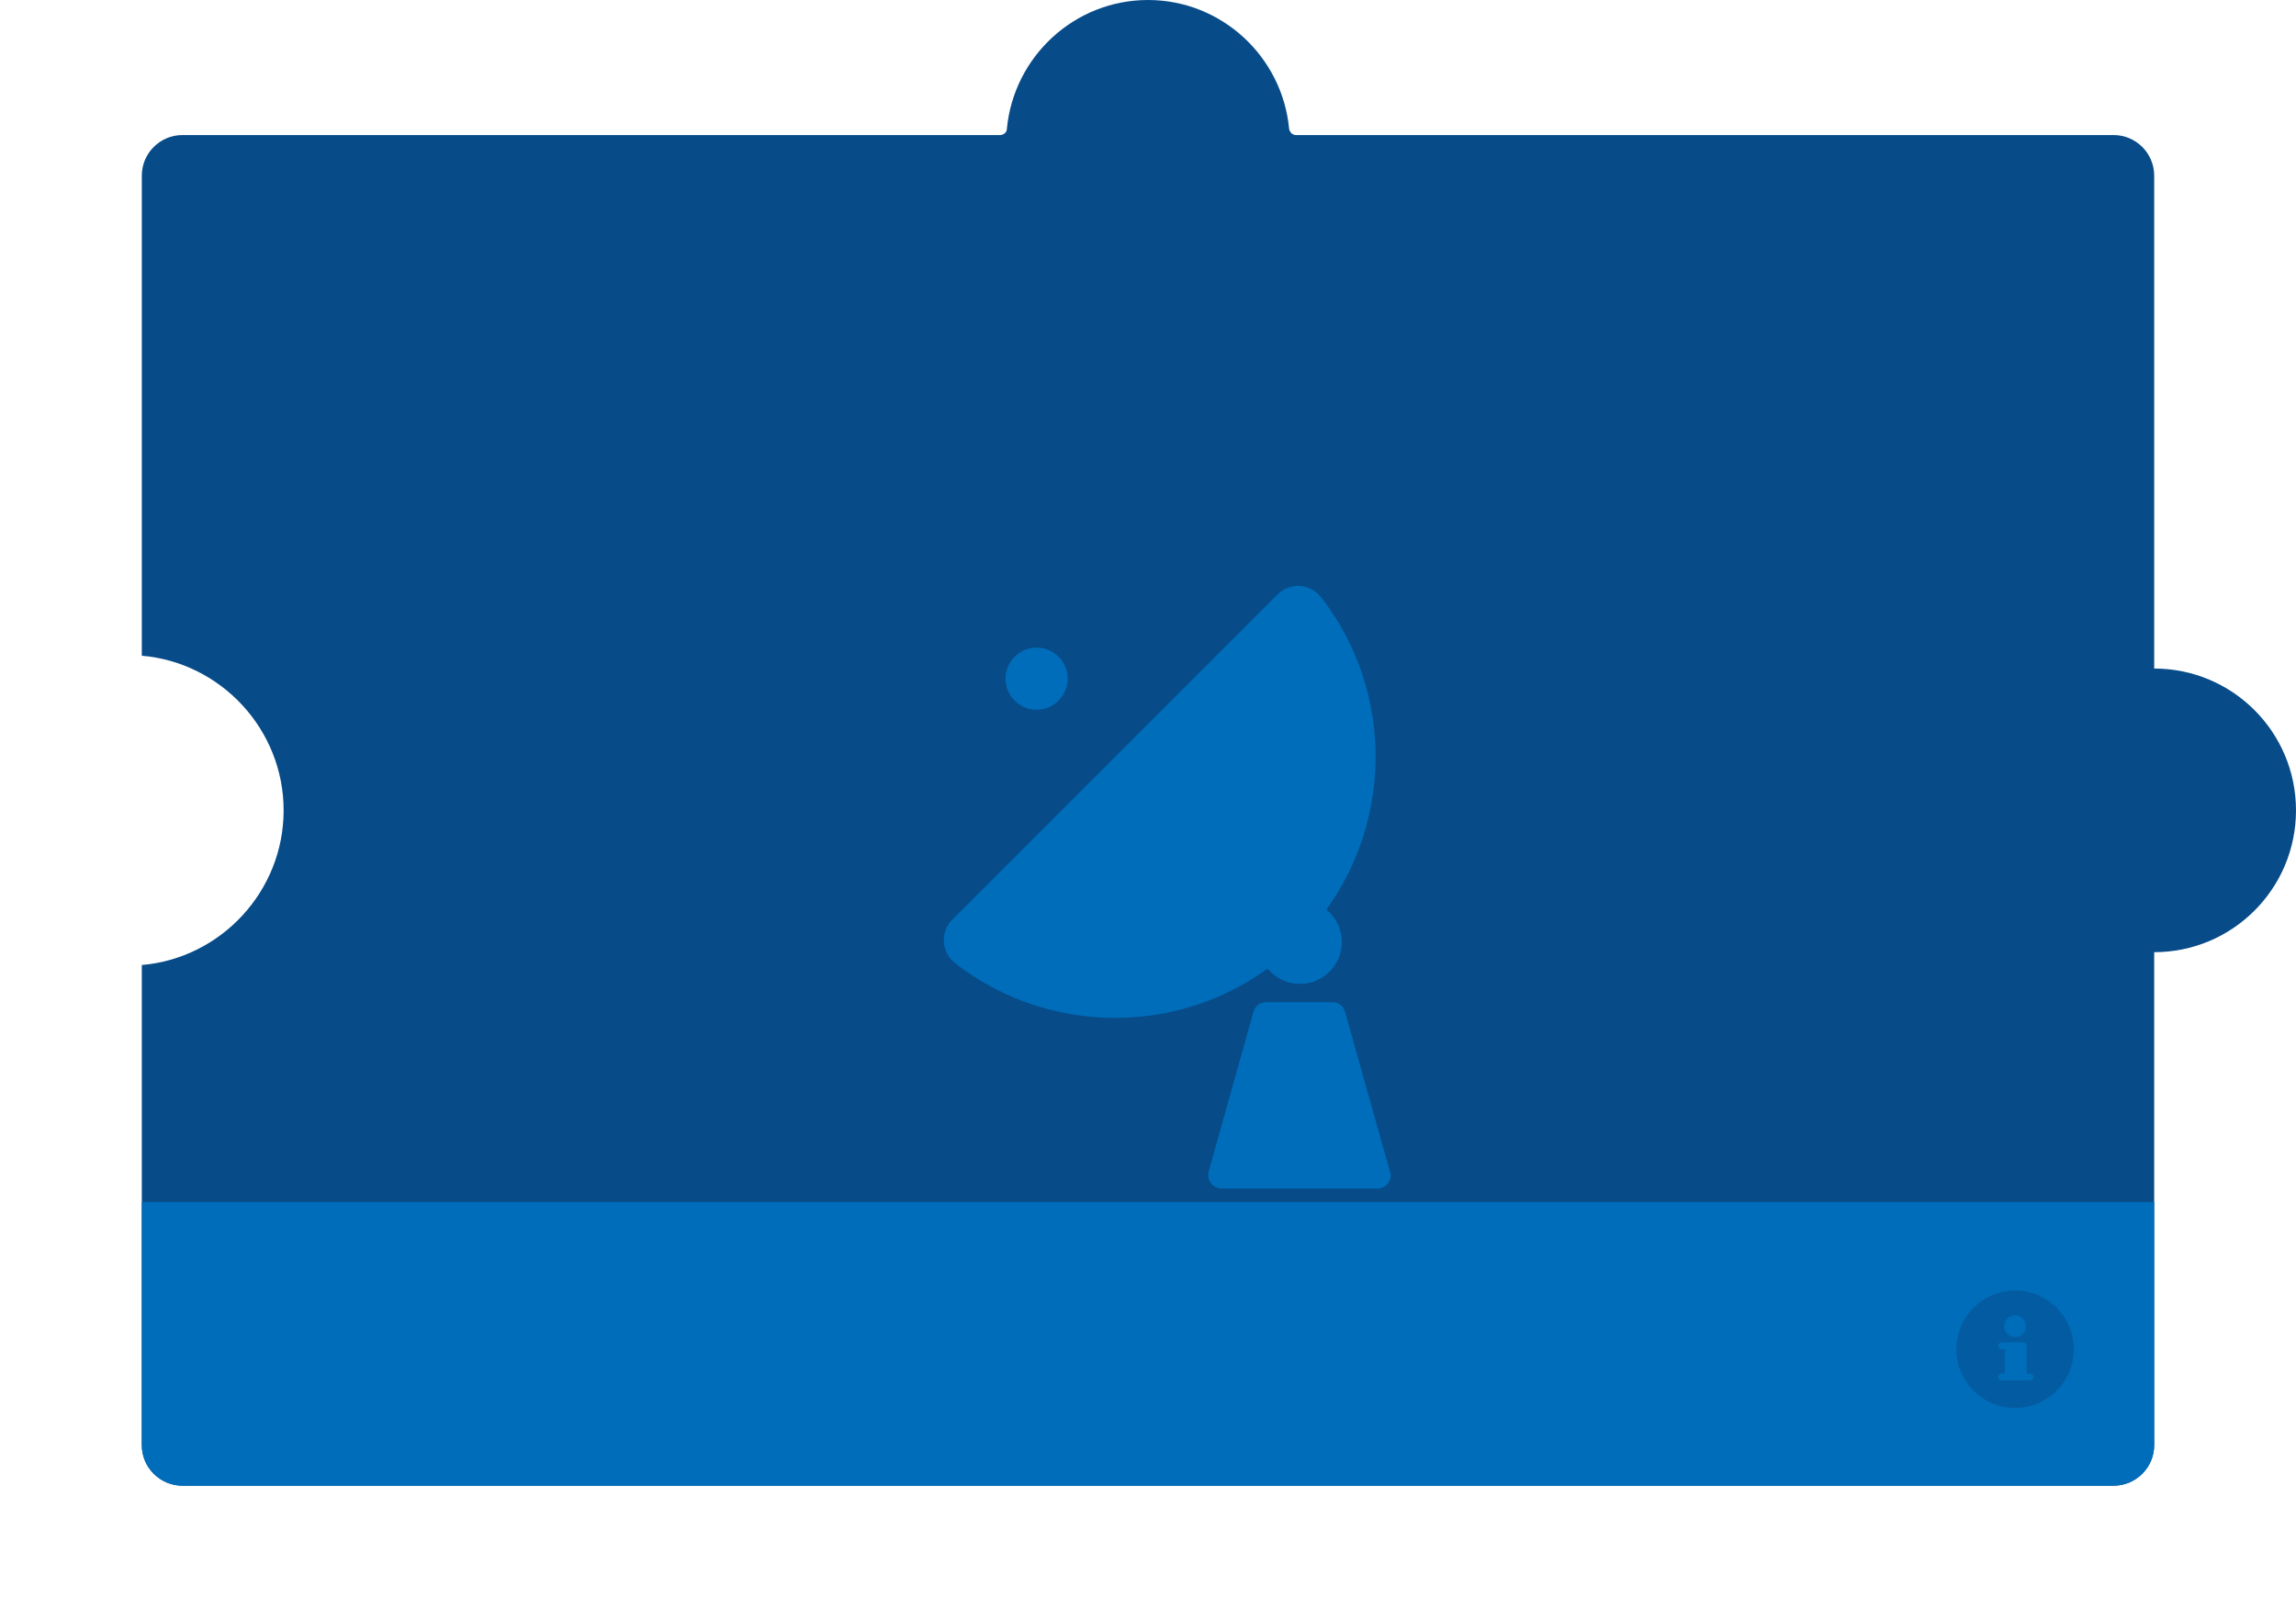 <?xml version="1.0" encoding="utf-8"?>
<!-- Generator: Adobe Illustrator 19.2.1, SVG Export Plug-In . SVG Version: 6.00 Build 0)  -->
<svg version="1.1" id="puzzle" xmlns="http://www.w3.org/2000/svg" xmlns:xlink="http://www.w3.org/1999/xlink" x="0px" y="0px"
	 width="340px" height="240px" viewBox="0 0 340 240" style="enable-background:new 0 0 340 240;" xml:space="preserve">
<style type="text/css">
	.st0{fill:#074B89;}
	.st1{clip-path:url(#SVGID_2_);}
	.st2{fill:#006DBA;}
	.st3{fill:none;}
	.st4{fill:url(#SVGID_3_);}
	.st5{fill:#E3EAF4;}
	.st6{fill:#CEDAE3;}
	.st7{fill:#005F99;}
	.st8{fill:#035CA1;}
</style>
<title>svg-sources</title>
<path class="st0" d="M319,99V26c0-3.3-2.7-6-6-6H191.9c-0.5,0-0.9-0.4-1-0.9C189.9,8.4,180.9,0,170,0s-19.9,8.4-20.9,19.1
	c0,0.5-0.5,0.9-1,0.9H27c-3.3,0-6,2.7-6,6v71.1c11.7,1,21,10.9,21,22.9s-9.3,21.9-21,22.9V214c0,3.3,2.7,6,6,6h286c3.3,0,6-2.7,6-6
	v-73c11.6,0,21-9.4,21-21S330.6,99,319,99z"/>
<g>
	<g>
		<g>
			<defs>
				<path id="SVGID_1_" d="M319,99V26c0-3.3-2.7-6-6-6H191.9c-0.5,0-0.9-0.4-1-0.9C189.9,8.4,180.9,0,170,0s-19.9,8.4-20.9,19.1
					c0,0.5-0.5,0.9-1,0.9H27c-3.3,0-6,2.7-6,6v71.1c11.7,1,21,10.9,21,22.9s-9.3,21.9-21,22.9V214c0,3.3,2.7,6,6,6h286
					c3.3,0,6-2.7,6-6v-73c11.6,0,21-9.4,21-21S330.6,99,319,99z"/>
			</defs>
			<clipPath id="SVGID_2_">
				<use xlink:href="#SVGID_1_"  style="overflow:visible;"/>
			</clipPath>
			<g class="st1">
				<rect x="-1265" y="178" class="st2" width="2266" height="45"/>
				<path class="st2" d="M-808.2-115.3L-808.2-115.3L-808.2-115.3z"/>
				<g>
					
						<ellipse transform="matrix(0.978 -0.21 0.21 0.978 55.334 -105.298)" class="st2" cx="-467.2" cy="-312.7" rx="20.5" ry="20.5"/>
					
						<ellipse transform="matrix(0.978 -0.21 0.21 0.978 56.907 -100.507)" class="st2" cx="-443.9" cy="-317.7" rx="1.5" ry="1.5"/>
					<path class="st2" d="M-491.5-305.7l-24.6,5.3c-0.9,0.2-1.9-0.4-2.1-1.3l0,0c-0.2-0.9,0.4-1.9,1.3-2.1l24.6-5.3
						c0.9-0.2,1.9,0.4,2.1,1.3l0,0C-490-306.8-490.6-305.9-491.5-305.7z"/>
					<g>
						<path class="st2" d="M-482.7-291.6l-22.6,11.1c-0.9,0.4-1.9,0.1-2.3-0.8l0,0c-0.4-0.9-0.1-1.9,0.8-2.3l22.6-11.1
							c0.9-0.4,1.9-0.1,2.3,0.8l0,0C-481.5-293-481.9-292-482.7-291.6z"/>
						<path class="st2" d="M-490.1-325.6l-25.2-0.9c-1,0-1.8,0.7-1.8,1.7l0,0c0,1,0.7,1.8,1.7,1.8l25.2,0.9c1,0,1.8-0.7,1.8-1.7l0,0
							C-488.4-324.7-489.1-325.5-490.1-325.6z"/>
					</g>
				</g>
				<path class="st2" d="M-389-268.3L-389-268.3c0.5-1.7-0.5-3.4-2.2-3.9l0,0c-1.7-0.5-3.4,0.5-3.9,2.2l0,0c-0.6,2-2.7,3.2-4.7,2.6
					l0,0c-1.7-0.5-3.4,0.5-3.9,2.2l0,0c-0.5,1.7,0.5,3.4,2.2,3.9l0,0c2,0.6,3.2,2.7,2.6,4.7l0,0c-0.5,1.7,0.5,3.4,2.2,3.9l0,0
					c1.7,0.5,3.4-0.5,3.9-2.2l0,0c0.6-2,2.7-3.2,4.7-2.6l0,0c1.7,0.5,3.4-0.5,3.9-2.2l0,0c0.5-1.7-0.5-3.4-2.2-3.9l0,0
					C-388.4-264.2-389.6-266.3-389-268.3z"/>
				<path class="st2" d="M-169.4-336.1L-169.4-336.1c-1.1-1.4-3.1-1.6-4.4-0.5l0,0c-1.4,1.1-1.6,3.1-0.5,4.4l0,0
					c1.3,1.6,1,4-0.6,5.3l0,0c-1.4,1.1-1.6,3.1-0.5,4.4l0,0c1.1,1.4,3.1,1.6,4.4,0.5l0,0c1.6-1.3,4-1,5.3,0.6l0,0
					c1.1,1.4,3.1,1.6,4.4,0.5l0,0c1.4-1.1,1.6-3.1,0.5-4.4l0,0c-1.3-1.6-1-4,0.6-5.3l0,0c1.4-1.1,1.6-3.1,0.5-4.4l0,0
					c-1.1-1.4-3.1-1.6-4.4-0.5l0,0C-165.7-334.2-168.1-334.5-169.4-336.1z"/>
				<path class="st2" d="M-683.4-271.8L-683.4-271.8c1.2-1.3,1-3.3-0.3-4.5l0,0c-1.3-1.2-3.3-1-4.5,0.3l0,0
					c-1.4,1.6-3.8,1.7-5.4,0.4l0,0c-1.3-1.2-3.3-1-4.5,0.3l0,0c-1.2,1.3-1,3.3,0.3,4.5l0,0c1.6,1.4,1.7,3.8,0.4,5.4l0,0
					c-1.2,1.3-1,3.3,0.3,4.5l0,0c1.3,1.2,3.3,1,4.5-0.3l0,0c1.4-1.6,3.8-1.7,5.4-0.4l0,0c1.3,1.2,3.3,1,4.5-0.3l0,0
					c1.2-1.3,1-3.3-0.3-4.5l0,0C-684.7-267.8-684.8-270.2-683.4-271.8z"/>
				<path class="st2" d="M-954.6-261L-954.6-261c1,0.6,2.4,0.3,3.1-0.7l0,0c0.6-1,0.3-2.4-0.7-3.1l0,0c-1.3-0.8-1.7-2.4-0.9-3.7l0,0
					c0.6-1,0.3-2.4-0.7-3.1l0,0c-1-0.6-2.4-0.3-3.1,0.7l0,0c-0.8,1.3-2.4,1.7-3.7,0.9l0,0c-1-0.6-2.4-0.3-3.1,0.7l0,0
					c-0.6,1-0.3,2.4,0.7,3.1l0,0c1.3,0.8,1.7,2.4,0.9,3.7l0,0c-0.6,1-0.3,2.4,0.7,3.1l0,0c1,0.6,2.4,0.3,3.1-0.7l0,0
					C-957.5-261.3-955.8-261.7-954.6-261z"/>
				<path class="st2" d="M233.4-239.7L233.4-239.7c-0.6-0.8-1.8-1-2.6-0.3l0,0c-0.8,0.6-1,1.8-0.3,2.6l0,0c0.8,1,0.6,2.4-0.4,3.2
					l0,0c-0.8,0.6-1,1.8-0.3,2.6l0,0c0.6,0.8,1.8,1,2.6,0.3l0,0c1-0.8,2.4-0.6,3.2,0.4l0,0c0.6,0.8,1.8,1,2.6,0.3l0,0
					c0.8-0.6,1-1.8,0.3-2.6l0,0c-0.8-1-0.6-2.4,0.4-3.2l0,0c0.8-0.6,1-1.8,0.3-2.6l0,0c-0.6-0.8-1.8-1-2.6-0.3l0,0
					C235.6-238.5,234.1-238.7,233.4-239.7z"/>
				<path class="st2" d="M457.1-263.3L457.1-263.3c0.4-1-0.1-2-1.1-2.4l0,0c-1-0.4-2,0.1-2.4,1.1l0,0c-0.4,1.2-1.8,1.7-2.9,1.3l0,0
					c-1-0.4-2,0.1-2.4,1.1l0,0c-0.4,1,0.1,2,1.1,2.4l0,0c1.2,0.4,1.7,1.8,1.3,2.9l0,0c-0.4,1,0.1,2,1.1,2.4l0,0c1,0.4,2-0.1,2.4-1.1
					l0,0c0.4-1.2,1.8-1.7,2.9-1.3l0,0c1,0.4,2-0.1,2.4-1.1l0,0c0.4-1-0.1-2-1.1-2.4l0,0C457.2-260.8,456.7-262.1,457.1-263.3z"/>
				<path class="st2" d="M706.5-314.5L706.5-314.5c0.4-1-0.1-2-1.1-2.4l0,0c-1-0.4-2,0.1-2.4,1.1l0,0c-0.4,1.2-1.8,1.7-2.9,1.3l0,0
					c-1-0.4-2,0.1-2.4,1.1l0,0c-0.4,1,0.1,2,1.1,2.4l0,0c1.2,0.4,1.7,1.8,1.3,2.9l0,0c-0.4,1,0.1,2,1.1,2.4l0,0c1,0.4,2-0.1,2.4-1.1
					l0,0c0.4-1.2,1.8-1.7,2.9-1.3l0,0c1,0.4,2-0.1,2.4-1.1l0,0c0.4-1-0.1-2-1.1-2.4l0,0C706.6-312,706.1-313.3,706.5-314.5z"/>
				<path class="st2" d="M-362.4-317.6L-362.4-317.6c-0.2-0.9-1.1-1.5-2-1.2l0,0c-0.9,0.2-1.5,1.1-1.2,2l0,0
					c0.2,1.1-0.4,2.2-1.5,2.4l0,0c-0.9,0.2-1.5,1.1-1.2,2l0,0c0.2,0.9,1.1,1.5,2,1.2l0,0c1.1-0.2,2.2,0.4,2.4,1.5l0,0
					c0.2,0.9,1.1,1.5,2,1.2l0,0c0.9-0.2,1.5-1.1,1.2-2l0,0c-0.2-1.1,0.4-2.2,1.5-2.4l0,0c0.9-0.2,1.5-1.1,1.2-2l0,0
					c-0.2-0.9-1.1-1.5-2-1.2l0,0C-361.1-315.8-362.2-316.5-362.4-317.6z"/>
				<path class="st2" d="M-99.1-239.9L-99.1-239.9c0.5-0.8,0.3-1.8-0.5-2.3l0,0c-0.8-0.5-1.8-0.3-2.3,0.5l0,0
					c-0.6,0.9-1.8,1.2-2.8,0.6l0,0c-0.8-0.5-1.8-0.3-2.3,0.5l0,0c-0.5,0.8-0.3,1.8,0.5,2.3l0,0c0.9,0.6,1.2,1.8,0.6,2.8l0,0
					c-0.5,0.8-0.3,1.8,0.5,2.3l0,0c0.8,0.5,1.8,0.3,2.3-0.5l0,0c0.6-0.9,1.8-1.2,2.8-0.6l0,0c0.8,0.5,1.8,0.3,2.3-0.5l0,0
					c0.5-0.8,0.3-1.8-0.5-2.3l0,0C-99.5-237.7-99.8-239-99.1-239.9z"/>
				<g>
					<path class="st2" d="M-118.9-301.1c3.7,14.1,17.8,22.9,32.1,19.8s23.6-17,21-31.3L-118.9-301.1z"/>
					<path class="st2" d="M-98.4-334.6c-14.3,3.1-23.6,17-21,31.3l53.2-11.5C-69.9-328.9-84-337.7-98.4-334.6z M-76.4-318.3
						c-2,2.6-6.6,2.5-10.2-0.2c-3.6-2.8-4.8-7.1-2.8-9.8c2-2.6,6.6-2.5,10.2,0.2C-75.6-325.3-74.4-320.9-76.4-318.3z"/>
				</g>
				<path class="st2" d="M-168.8-250.6l1.9-0.4c0.8-0.2,1.5,0.7,1.1,1.4l-0.8,1.8l1,1.7c0.4,0.7-0.2,1.6-1,1.5l-2-0.2l-1.3,1.5
					c-0.6,0.6-1.6,0.3-1.8-0.5l-0.4-1.9l-1.8-0.8c-0.8-0.3-0.8-1.4-0.1-1.8l1.7-1l0.2-2c0.1-0.8,1.1-1.2,1.7-0.6L-168.8-250.6z"/>
				<path class="st2" d="M120.2-351.9l2.7-1.4c1.2-0.6,2.6,0.4,2.3,1.7l-0.5,3.1l2.2,2.2c1,0.9,0.4,2.6-0.9,2.7l-3.1,0.4l-1.4,2.8
					c-0.6,1.2-2.3,1.2-2.9,0l-1.4-2.8l-3.1-0.4c-1.3-0.2-1.8-1.8-0.9-2.7l2.2-2.2l-0.5-3.1c-0.2-1.3,1.2-2.3,2.3-1.7L120.2-351.9z"
					/>
				<path class="st2" d="M414.1-316l3.5,1.6c1.5,0.7,1.5,2.8,0.1,3.6l-3.4,1.8l-0.5,3.8c-0.2,1.7-2.2,2.4-3.4,1.2l-2.8-2.7l-3.8,0.7
					c-1.6,0.3-2.9-1.4-2.2-2.9l1.7-3.5l-1.9-3.4c-0.8-1.5,0.4-3.2,2.1-3l3.8,0.6l2.6-2.8c1.1-1.2,3.2-0.6,3.5,1.1L414.1-316z"/>
				<path class="st2" d="M177.8-69.3L177.8-69.3c-0.6-0.8-1.8-1-2.6-0.3l0,0c-0.8,0.6-1,1.8-0.3,2.6l0,0c0.8,1,0.6,2.4-0.4,3.2l0,0
					c-0.8,0.6-1,1.8-0.3,2.6l0,0c0.6,0.8,1.8,1,2.6,0.3l0,0c1-0.8,2.4-0.6,3.2,0.4l0,0c0.6,0.8,1.8,1,2.6,0.3l0,0
					c0.8-0.6,1-1.8,0.3-2.6l0,0c-0.8-1-0.6-2.4,0.4-3.2l0,0c0.8-0.6,1-1.8,0.3-2.6l0,0c-0.6-0.8-1.8-1-2.6-0.3l0,0
					C180-68.1,178.6-68.3,177.8-69.3z"/>
				<path class="st2" d="M-647.2-137.3L-647.2-137.3c-0.6-0.8-1.8-1-2.6-0.3l0,0c-0.8,0.6-1,1.8-0.3,2.6l0,0c0.8,1,0.6,2.4-0.4,3.2
					l0,0c-0.8,0.6-1,1.8-0.3,2.6l0,0c0.6,0.8,1.8,1,2.6,0.3l0,0c1-0.8,2.4-0.6,3.2,0.4l0,0c0.6,0.8,1.8,1,2.6,0.3l0,0
					c0.8-0.6,1-1.8,0.3-2.6l0,0c-0.8-1-0.6-2.4,0.4-3.2l0,0c0.8-0.6,1-1.8,0.3-2.6l0,0c-0.6-0.8-1.8-1-2.6-0.3l0,0
					C-645-136.1-646.4-136.3-647.2-137.3z"/>
				<path class="st2" d="M114.8-144l2.7-1.4c1.2-0.6,2.6,0.4,2.3,1.7l-0.5,3.1l2.2,2.2c1,0.9,0.4,2.6-0.9,2.7l-3.1,0.4l-1.4,2.8
					c-0.6,1.2-2.3,1.2-2.9,0l-1.4-2.8l-3.1-0.4c-1.3-0.2-1.8-1.8-0.9-2.7l2.2-2.2l-0.5-3.1c-0.2-1.3,1.2-2.3,2.3-1.7L114.8-144z"/>
				<path class="st2" d="M-450.5-239l2.1-1.1c0.9-0.5,1.9,0.3,1.8,1.3l-0.4,2.3l1.7,1.6c0.7,0.7,0.3,1.9-0.7,2.1l-2.3,0.3l-1,2.1
					c-0.4,0.9-1.7,0.9-2.2,0l-1-2.1l-2.3-0.3c-1-0.1-1.4-1.4-0.7-2.1l1.7-1.6l-0.4-2.3c-0.2-1,0.9-1.7,1.8-1.3L-450.5-239z"/>
				<path class="st2" d="M-773.4-317l0.6-2.2c0.3-1,1.5-1.2,2.1-0.4l1.4,1.9l2.3-0.1c1,0,1.6,1.1,1,1.9l-1.3,1.9l0.8,2.2
					c0.4,0.9-0.5,1.9-1.5,1.6l-2.2-0.7l-1.8,1.4c-0.8,0.6-1.9,0.1-2-0.9v-2.3l-1.9-1.3c-0.8-0.6-0.7-1.8,0.3-2.2L-773.4-317z"/>
				<path class="st2" d="M-384.1-127.5L-384.1-127.5c0.9-0.7,1-2,0.3-2.9l0,0c-0.7-0.9-2-1-2.9-0.3l0,0c-1,0.9-2.6,0.7-3.4-0.3l0,0
					c-0.7-0.9-2-1-2.9-0.3l0,0c-0.9,0.7-1,2-0.3,2.9l0,0c0.9,1,0.7,2.6-0.3,3.4l0,0c-0.9,0.7-1,2-0.3,2.9l0,0c0.7,0.9,2,1,2.9,0.3
					l0,0c1-0.9,2.6-0.7,3.4,0.3l0,0c0.7,0.9,2,1,2.9,0.3l0,0c0.9-0.7,1-2,0.3-2.9l0,0C-385.3-125.1-385.1-126.7-384.1-127.5z"/>
				<path class="st2" d="M422.3-103.8L422.3-103.8c0.9-0.7,1-2,0.3-2.9l0,0c-0.7-0.9-2-1-2.9-0.3l0,0c-1,0.9-2.6,0.7-3.4-0.3l0,0
					c-0.7-0.9-2-1-2.9-0.3l0,0c-0.9,0.7-1,2-0.3,2.9l0,0c0.9,1,0.7,2.6-0.3,3.4l0,0c-0.9,0.7-1,2-0.3,2.9l0,0c0.7,0.9,2,1,2.9,0.3
					l0,0c1-0.9,2.6-0.7,3.4,0.3l0,0c0.7,0.9,2,1,2.9,0.3l0,0c0.9-0.7,1-2,0.3-2.9l0,0C421.1-101.4,421.2-102.9,422.3-103.8z"/>
				<path class="st2" d="M-723.8-111.8L-723.8-111.8c0.9-0.7,1-2,0.3-2.9l0,0c-0.7-0.9-2-1-2.9-0.3l0,0c-1,0.9-2.6,0.7-3.4-0.3l0,0
					c-0.7-0.9-2-1-2.9-0.3l0,0c-0.9,0.7-1,2-0.3,2.9l0,0c0.9,1,0.7,2.6-0.3,3.4l0,0c-0.9,0.7-1,2-0.3,2.9l0,0c0.7,0.9,2,1,2.9,0.3
					l0,0c1-0.9,2.6-0.7,3.4,0.3l0,0c0.7,0.9,2,1,2.9,0.3l0,0c0.9-0.7,1-2,0.3-2.9l0,0C-724.9-109.4-724.8-110.9-723.8-111.8z"/>
				<path class="st2" d="M234.1-109.4L234.1-109.4c0.9-0.7,1-2,0.3-2.9l0,0c-0.7-0.9-2-1-2.9-0.3l0,0c-1,0.9-2.6,0.7-3.4-0.3l0,0
					c-0.7-0.9-2-1-2.9-0.3l0,0c-0.9,0.7-1,2-0.3,2.9l0,0c0.9,1,0.7,2.6-0.3,3.4l0,0c-0.9,0.7-1,2-0.3,2.9l0,0c0.7,0.9,2,1,2.9,0.3
					l0,0c1-0.9,2.6-0.7,3.4,0.3l0,0c0.7,0.9,2,1,2.9,0.3l0,0c0.9-0.7,1-2,0.3-2.9l0,0C232.9-107,233-108.5,234.1-109.4z"/>
				<path class="st2" d="M-473.7-123.3l4.5,0.5c1.9,0.2,2.8,2.6,1.4,3.9l-3.1,3.2l0.9,4.4c0.4,1.9-1.6,3.4-3.3,2.6l-4-2l-3.9,2.2
					c-1.7,0.9-3.7-0.4-3.5-2.4l0.6-4.4l-3.3-3c-1.4-1.3-0.7-3.7,1.2-4l4.4-0.8l1.9-4.1c0.8-1.8,3.3-1.8,4.2-0.1L-473.7-123.3z"/>
				<path class="st2" d="M506.3-133.5l4-2c1.7-0.9,3.7,0.7,3.3,2.6l-0.9,4.4l3.1,3.2c1.3,1.4,0.5,3.7-1.4,3.9l-4.5,0.5l-2.1,4
					c-0.9,1.7-3.4,1.6-4.2-0.1l-1.9-4.1l-4.4-0.8c-1.9-0.3-2.6-2.7-1.2-4l3.3-3l-0.6-4.4c-0.3-1.9,1.8-3.3,3.5-2.4L506.3-133.5z"/>
				
					<ellipse transform="matrix(0.968 -0.253 0.253 0.968 65.467 -58.698)" class="st2" cx="-195.5" cy="-283.9" rx="2.6" ry="2.6"/>
				
					<ellipse transform="matrix(0.968 -0.253 0.253 0.968 66.948 -54.978)" class="st2" cx="-180.3" cy="-287.8" rx="3.5" ry="3.5"/>
				
					<ellipse transform="matrix(0.968 -0.253 0.253 0.968 58.55 -47.29)" class="st2" cx="-154.6" cy="-251.3" rx="2.6" ry="2.6"/>
				
					<ellipse transform="matrix(0.968 -0.253 0.253 0.968 95.433 113.337)" class="st2" cx="488.4" cy="-314.4" rx="2.6" ry="2.6"/>
				
					<ellipse transform="matrix(0.968 -0.253 0.253 0.968 40.212 139.52)" class="st2" cx="562.6" cy="-86.6" rx="2.6" ry="2.6"/>
				
					<ellipse transform="matrix(0.968 -0.253 0.253 0.968 55.539 -54.695)" class="st2" cx="-184.9" cy="-243.3" rx="2.6" ry="2.6"/>
				
					<ellipse transform="matrix(0.968 -0.253 0.253 0.968 54.068 -58.337)" class="st2" cx="-199.8" cy="-239.4" rx="2.2" ry="2.2"/>
				
					<ellipse transform="matrix(0.968 -0.253 0.253 0.968 62.271 -183.355)" class="st2" cx="-681.8" cy="-333.8" rx="2.2" ry="2.2"/>
				
					<ellipse transform="matrix(0.968 -0.253 0.253 0.968 5.125 -204.554)" class="st2" cx="-792.8" cy="-122.2" rx="2.2" ry="2.2"/>
				<g>
					<line class="st3" x1="-199.2" y1="-246.1" x2="-196.1" y2="-277.2"/>
					<path class="st2" d="M-199-245.4c-0.1,0-0.2,0-0.2,0c-0.4,0-0.6-0.4-0.6-0.7l3-31.1c0-0.4,0.4-0.6,0.7-0.6
						c0.4,0,0.6,0.4,0.6,0.7l-3,31.1C-198.5-245.7-198.7-245.5-199-245.4z"/>
				</g>
				<g>
					<line class="st3" x1="-184.2" y1="-250" x2="-182.7" y2="-265.6"/>
					<path class="st2" d="M-184.1-249.3c-0.1,0-0.2,0-0.2,0c-0.4,0-0.6-0.4-0.6-0.7l1.5-15.5c0-0.4,0.4-0.6,0.7-0.6
						c0.4,0,0.6,0.4,0.6,0.7l-1.5,15.5C-183.6-249.6-183.8-249.4-184.1-249.3z"/>
				</g>
				<g>
					<line class="st3" x1="-158.4" y1="-256.8" x2="-176.3" y2="-282.4"/>
					<path class="st2" d="M-158.3-256.1c-0.3,0.1-0.6,0-0.7-0.3l-17.9-25.6c-0.2-0.3-0.1-0.7,0.2-0.9c0.3-0.2,0.7-0.1,0.9,0.2
						l17.9,25.6c0.2,0.3,0.1,0.7-0.2,0.9C-158.1-256.2-158.2-256.1-158.3-256.1z"/>
				</g>
				<g>
					<line class="st3" x1="-174" y1="-253.8" x2="-191.2" y2="-278.5"/>
					<path class="st2" d="M-173.9-253.1c-0.3,0.1-0.6,0-0.7-0.3l-17.2-24.7c-0.2-0.3-0.1-0.7,0.2-0.9c0.3-0.2,0.7-0.1,0.9,0.2
						l17.2,24.7c0.2,0.3,0.1,0.7-0.2,0.9C-173.7-253.2-173.8-253.1-173.9-253.1z"/>
				</g>
				<g>
					<line class="st3" x1="-195" y1="-239.8" x2="-189.2" y2="-241.3"/>
					<path class="st2" d="M-189-241.4l-6.1,1.6c-0.4,0.1-0.7,0-0.8-0.4s0.1-0.7,0.5-0.7l6.1-1.6c0.4-0.1,0.7,0,0.8,0.4
						S-188.7-241.5-189-241.4z"/>
				</g>
				<g>
					<line class="st3" x1="-190.8" y1="-285.1" x2="-186.2" y2="-286.3"/>
					<path class="st2" d="M-185.7-286.4l-5.3,1.4c-0.4,0.1-0.7,0-0.8-0.4s0.1-0.7,0.5-0.7l5.3-1.4c0.4-0.1,0.7,0,0.8,0.4
						C-185.1-286.8-185.3-286.5-185.7-286.4z"/>
				</g>
				<g>
					<line class="st3" x1="-163.9" y1="-247.9" x2="-159.4" y2="-249.1"/>
					<path class="st2" d="M-159.1-249.2l-4.4,1.1c-0.4,0.1-0.7,0-0.8-0.4s0.1-0.7,0.5-0.7l4.4-1.1c0.4-0.1,0.7,0,0.8,0.4
						S-158.7-249.3-159.1-249.2z"/>
				</g>
				<g>
					<path class="st2" d="M189.2,88L141,136.2c-1.8,1.8-1.6,4.8,0.4,6.4c15.1,11.8,37.1,10.8,51-3.2c13.9-13.9,15-35.9,3.2-51
						C194,86.4,191,86.2,189.2,88z"/>
					<circle class="st2" cx="153.5" cy="100.5" r="4.6"/>
					<circle class="st2" cx="182.2" cy="129.2" r="6.2"/>
					<circle class="st2" cx="192.5" cy="139.5" r="6.2"/>
					<path class="st2" d="M204,176h-23.1c-1.3,0-2.3-1.3-1.9-2.6l6.6-23.5c0.2-0.9,1-1.5,1.9-1.5h9.8c0.9,0,1.7,0.6,1.9,1.5
						l6.6,23.5C206.3,174.7,205.3,176,204,176z"/>
				</g>
				<g>
					<circle class="st2" cx="-127.8" cy="169.9" r="6.1"/>
					<circle class="st2" cx="-142.8" cy="169.9" r="6.1"/>
					<circle class="st2" cx="-84.3" cy="169.9" r="6.1"/>
					<circle class="st2" cx="-99.2" cy="169.9" r="6.1"/>
					<circle class="st2" cx="-172.8" cy="169.9" r="6.1"/>
					<path class="st2" d="M-162.3,142.7h-19.2c-1.7,0-3.2,1.4-3.2,3.2v20.9c0,1.7,1.4,3.2,3.2,3.2h19.2c1.7,0,3.2-1.4,3.2-3.2v-20.9
						C-159.1,144.1-160.5,142.7-162.3,142.7z"/>
					<path class="st2" d="M-73.2,130.2h-77.7c-1.7,0-3.2,1.4-3.2,3.2v33.4c0,1.7,1.4,3.2,3.2,3.2h77.7c1.7,0,3.2-1.4,3.2-3.2v-33.4
						C-70,131.6-71.4,130.2-73.2,130.2z"/>
					<rect x="-164.9" y="163.8" class="st2" width="25.3" height="6.1"/>
				</g>
				<g>
					
						<linearGradient id="SVGID_3_" gradientUnits="userSpaceOnUse" x1="-355.063" y1="384.452" x2="114.937" y2="74.452" gradientTransform="matrix(1 0 0 1 0 -318)">
						<stop  offset="0" style="stop-color:#007ADC;stop-opacity:0"/>
						<stop  offset="1" style="stop-color:#007ADC"/>
					</linearGradient>
					<path class="st4" d="M108.6-226.4L81-231.7l5.6-28.7c-390.3,244-786.1,307.7-895.5,145.6L-360,550.3
						C-469.4,388.3-263.2,44.2,108.6-226.4z"/>
				</g>
				<g>
					<path class="st5" d="M95-242.8l3.1-16c1.7-8.8,10.2-14.6,19.1-12.9l0,0c8.8,1.7,14.6,10.2,12.9,19.1l0,0
						c-1.7,8.8-10.2,14.6-19.1,12.9L95-242.8z"/>
					<path class="st5" d="M142.9-274.8c8.7,13,10.5,28.6,6.1,42.4c-1.4,4.6,3.2,8.8,7.6,6.9c3.4-1.5,6.7-3.4,9.8-5.8
						c20.1-15.3,25.3-44.3,11.7-65.6c-15-23.4-46.2-29.8-69-14.3c-2.4,1.6-4.6,3.4-6.6,5.3c-3.5,3.3-1.3,9.3,3.5,9.6
						C120.3-295.1,134.2-287.7,142.9-274.8z"/>
					<path class="st6" d="M128.1-259.5c2,3,5.5,4.6,9,4.1c26.3-3.1,55-6.4,72-17.9c23-15.6,36.9-39.6,40.2-65.2
						c0.7-5.3-2.7-10.4-7.9-11.7c-24.9-6.5-52.4-2.6-75.5,12.9c-17,11.5-30.8,36.8-43.5,60.1c-1.7,3.1-1.5,7,0.5,9.9L128.1-259.5z"
						/>
					
						<ellipse transform="matrix(0.829 -0.559 0.559 0.829 206.676 55.718)" class="st5" cx="194.4" cy="-309.9" rx="20.7" ry="20.7"/>
				</g>
				<polygon class="st2" points="770.1,39 966.1,179 574,179 				"/>
				<polygon class="st2" points="-1030.1,39 -834,179 -1226.1,179 				"/>
				<polygon class="st2" points="-892.6,93 -772.1,179 -1013,179 				"/>
				<polygon class="st2" points="539.8,111 635,179 444.5,179 				"/>
				<polygon class="st2" points="-725.3,129.2 -655.5,179 -795,179 				"/>
				<circle class="st7" cx="194.4" cy="-309.9" r="15.6"/>
				<g>
					<path class="st2" d="M-649.7,127.8l5.7,12.6c0.4,0.9-0.3,2-1.3,2h-11.4c-1,0-1.7-1.1-1.3-2l5.7-12.6
						C-651.8,126.7-650.2,126.7-649.7,127.8z"/>
					<path class="st2" d="M-649.7,134.2l9.2,20.2c0.4,0.9-0.3,2-1.3,2h-18.3c-1,0-1.7-1.1-1.3-2l9.2-20.2
						C-651.8,133.1-650.2,133.1-649.7,134.2z"/>
					<path class="st2" d="M-649.7,142.2l12.6,27.8c0.4,0.9-0.3,2-1.3,2h-25.2c-1,0-1.7-1.1-1.3-2l12.6-27.8
						C-651.8,141.1-650.2,141.1-649.7,142.2z"/>
					<path class="st2" d="M-649.9,161.8h-2.2c-0.8,0-1.4,0.6-1.4,1.4V176h5v-12.8C-648.5,162.4-649.1,161.8-649.9,161.8z"/>
				</g>
				<g>
					<g>
						<path class="st2" d="M442.3,127.3l5.7,12.6c0.4,0.9-0.3,2-1.3,2h-11.4c-1,0-1.7-1.1-1.3-2l5.7-12.6
							C440.2,126.2,441.8,126.2,442.3,127.3z"/>
						<path class="st2" d="M442.3,133.7l9.2,20.2c0.4,0.9-0.3,2-1.3,2h-18.3c-1,0-1.7-1.1-1.3-2l9.2-20.2
							C440.2,132.6,441.8,132.6,442.3,133.7z"/>
						<path class="st2" d="M442.3,141.7l12.6,27.8c0.4,0.9-0.3,2-1.3,2h-25.2c-1,0-1.7-1.1-1.3-2l12.6-27.8
							C440.2,140.6,441.8,140.6,442.3,141.7z"/>
						<path class="st2" d="M442.1,161.3h-2.2c-0.8,0-1.4,0.6-1.4,1.4V176h5v-13.3C443.5,161.9,442.9,161.3,442.1,161.3z"/>
					</g>
					<g>
						<path class="st2" d="M384.5,137.6l4.3,9.5c0.3,0.7-0.2,1.5-1,1.5h-8.6c-0.8,0-1.3-0.8-1-1.5l4.3-9.5
							C382.9,136.8,384.1,136.8,384.5,137.6z"/>
						<path class="st2" d="M384.5,142.4l6.9,15.2c0.3,0.7-0.2,1.5-1,1.5h-13.7c-0.8,0-1.3-0.8-1-1.5l6.9-15.2
							C382.9,141.6,384.1,141.6,384.5,142.4z"/>
						<path class="st2" d="M384.5,148.4l9.4,20.9c0.3,0.7-0.2,1.5-1,1.5H374c-0.8,0-1.3-0.8-1-1.5l9.4-20.9
							C382.9,147.6,384.1,147.6,384.5,148.4z"/>
						<path class="st2" d="M384.2,163.1h-1.3c-0.7,0-1.2,0.5-1.2,1.2V176h3.7v-11.7C385.4,163.7,384.8,163.1,384.2,163.1z"/>
					</g>
					<g>
						<path class="st2" d="M421.8,117.5l7,15.5c0.5,1.1-0.3,2.4-1.6,2.4h-14.1c-1.3,0-2.1-1.3-1.6-2.4l7-15.5
							C419.3,116.1,421.2,116.1,421.8,117.5z"/>
						<path class="st2" d="M421.8,125.3l11.3,24.9c0.5,1.1-0.3,2.4-1.6,2.4H409c-1.3,0-2.1-1.3-1.6-2.4l11.3-24.9
							C419.3,124,421.2,124,421.8,125.3z"/>
						<path class="st2" d="M421.8,133.3l15.5,34.3c0.5,1.1-0.3,2.4-1.6,2.4h-31.1c-1.3,0-2.1-1.3-1.6-2.4l15.5-34.3
							C419.3,131.9,421.2,131.9,421.8,133.3z"/>
						<path class="st2" d="M421.6,159.4h-2.7c-1,0-1.7,0.8-1.7,1.7V176h6.2v-14.9C423.3,160.1,422.6,159.4,421.6,159.4z"/>
					</g>
				</g>
				<g>
					<path class="st2" d="M-795.7,129.3l5.7,12.6c0.4,0.9-0.3,2-1.3,2h-11.4c-1,0-1.7-1.1-1.3-2l5.7-12.6
						C-797.8,128.2-796.2,128.2-795.7,129.3z"/>
					<path class="st2" d="M-795.7,135.7l9.2,20.2c0.4,0.9-0.3,2-1.3,2h-18.3c-1,0-1.7-1.1-1.3-2l9.2-20.2
						C-797.8,134.6-796.2,134.6-795.7,135.7z"/>
					<path class="st2" d="M-795.7,143.7l12.6,27.8c0.4,0.9-0.3,2-1.3,2h-25.2c-1,0-1.7-1.1-1.3-2l12.6-27.8
						C-797.8,142.6-796.2,142.6-795.7,143.7z"/>
					<path class="st2" d="M-795.9,163.3h-2.2c-0.8,0-1.4,0.6-1.4,1.4V180h5v-15.3C-794.5,163.9-795.1,163.3-795.9,163.3z"/>
				</g>
				<g>
					<path class="st2" d="M-633.2,146.5l3.7,8.1c0.3,0.6-0.2,1.3-0.8,1.3h-7.3c-0.7,0-1.1-0.7-0.8-1.3l3.7-8.1
						C-634.5,145.8-633.5,145.8-633.2,146.5z"/>
					<path class="st2" d="M-633.2,150.6l5.9,13c0.3,0.6-0.2,1.3-0.8,1.3h-11.8c-0.7,0-1.1-0.7-0.8-1.3l5.9-13
						C-634.5,149.9-633.5,149.9-633.2,150.6z"/>
					<path class="st2" d="M-633.2,155.7l8.1,17.9c0.3,0.6-0.2,1.3-0.8,1.3h-16.2c-0.7,0-1.1-0.7-0.8-1.3l8.1-17.9
						C-634.5,155-633.5,155-633.2,155.7z"/>
					<path class="st2" d="M-633.3,168.3h-1.4c-0.5,0-0.9,0.4-0.9,0.9v6.8h3.2v-6.8C-632.4,168.7-632.8,168.3-633.3,168.3z"/>
				</g>
				<g>
					<path class="st2" d="M-495,93h-13h-2.5c-2.5,0-4.5,2-4.5,4.5v2.5v79h7v-79h13v79h7v-79v-2.5c0-2.5-2-4.5-4.5-4.5H-495z"/>
					<rect x="-511" y="111.2" class="st2" width="17" height="2"/>
					
						<rect x="-502" y="91.5" transform="matrix(0.707 -0.707 0.707 0.707 -221.686 -323.226)" class="st2" width="2" height="29"/>
					
						<rect x="-502" y="104.5" transform="matrix(0.707 -0.707 0.707 0.707 -230.879 -319.418)" class="st2" width="2" height="29"/>
					
						<rect x="-502" y="117.5" transform="matrix(0.707 -0.707 0.707 0.707 -240.09 -315.603)" class="st2" width="2" height="29"/>
					
						<rect x="-502" y="131.5" transform="matrix(0.707 -0.707 0.707 0.707 -249.97 -311.51)" class="st2" width="2" height="29"/>
					
						<rect x="-502" y="144.5" transform="matrix(0.707 -0.707 0.707 0.707 -259.163 -307.703)" class="st2" width="2" height="29"/>
					
						<rect x="-502" y="157.5" transform="matrix(0.707 -0.707 0.707 0.707 -268.374 -303.887)" class="st2" width="2" height="29"/>
					<rect x="-511" y="98" class="st2" width="17" height="2"/>
					<rect x="-511" y="124.3" class="st2" width="17" height="2"/>
					<rect x="-511" y="137.5" class="st2" width="17" height="2"/>
					<rect x="-511" y="163.8" class="st2" width="17" height="2"/>
					<rect x="-511" y="150.7" class="st2" width="17" height="2"/>
					<rect x="-511" y="177" class="st2" width="17" height="2"/>
				</g>
				<rect x="-483" y="173" class="st2" width="75" height="3"/>
			</g>
		</g>
	</g>
</g>
<circle class="st2" cx="280.5" cy="198.5" r="4.6"/>
<path class="st8" d="M298.4,191.1c-4.8,0-8.7,3.9-8.7,8.7s3.9,8.7,8.7,8.7s8.7-3.9,8.7-8.7S303.2,191.1,298.4,191.1z M298.4,194.8
	c0.9,0,1.6,0.7,1.6,1.6c0,0.9-0.7,1.6-1.6,1.6c-0.9,0-1.6-0.7-1.6-1.6C296.8,195.5,297.5,194.8,298.4,194.8z M300.6,204.4h-4.2
	c-0.3,0-0.5-0.2-0.5-0.5c0-0.3,0.2-0.5,0.5-0.5h0.5v-3.6v0h-0.5c-0.3,0-0.5-0.2-0.5-0.5c0-0.3,0.2-0.5,0.5-0.5h3.3
	c0.2,0,0.4,0.2,0.4,0.4v4.2h0.5c0.3,0,0.5,0.2,0.5,0.5C301.1,204.2,300.8,204.4,300.6,204.4z"/>
</svg>
